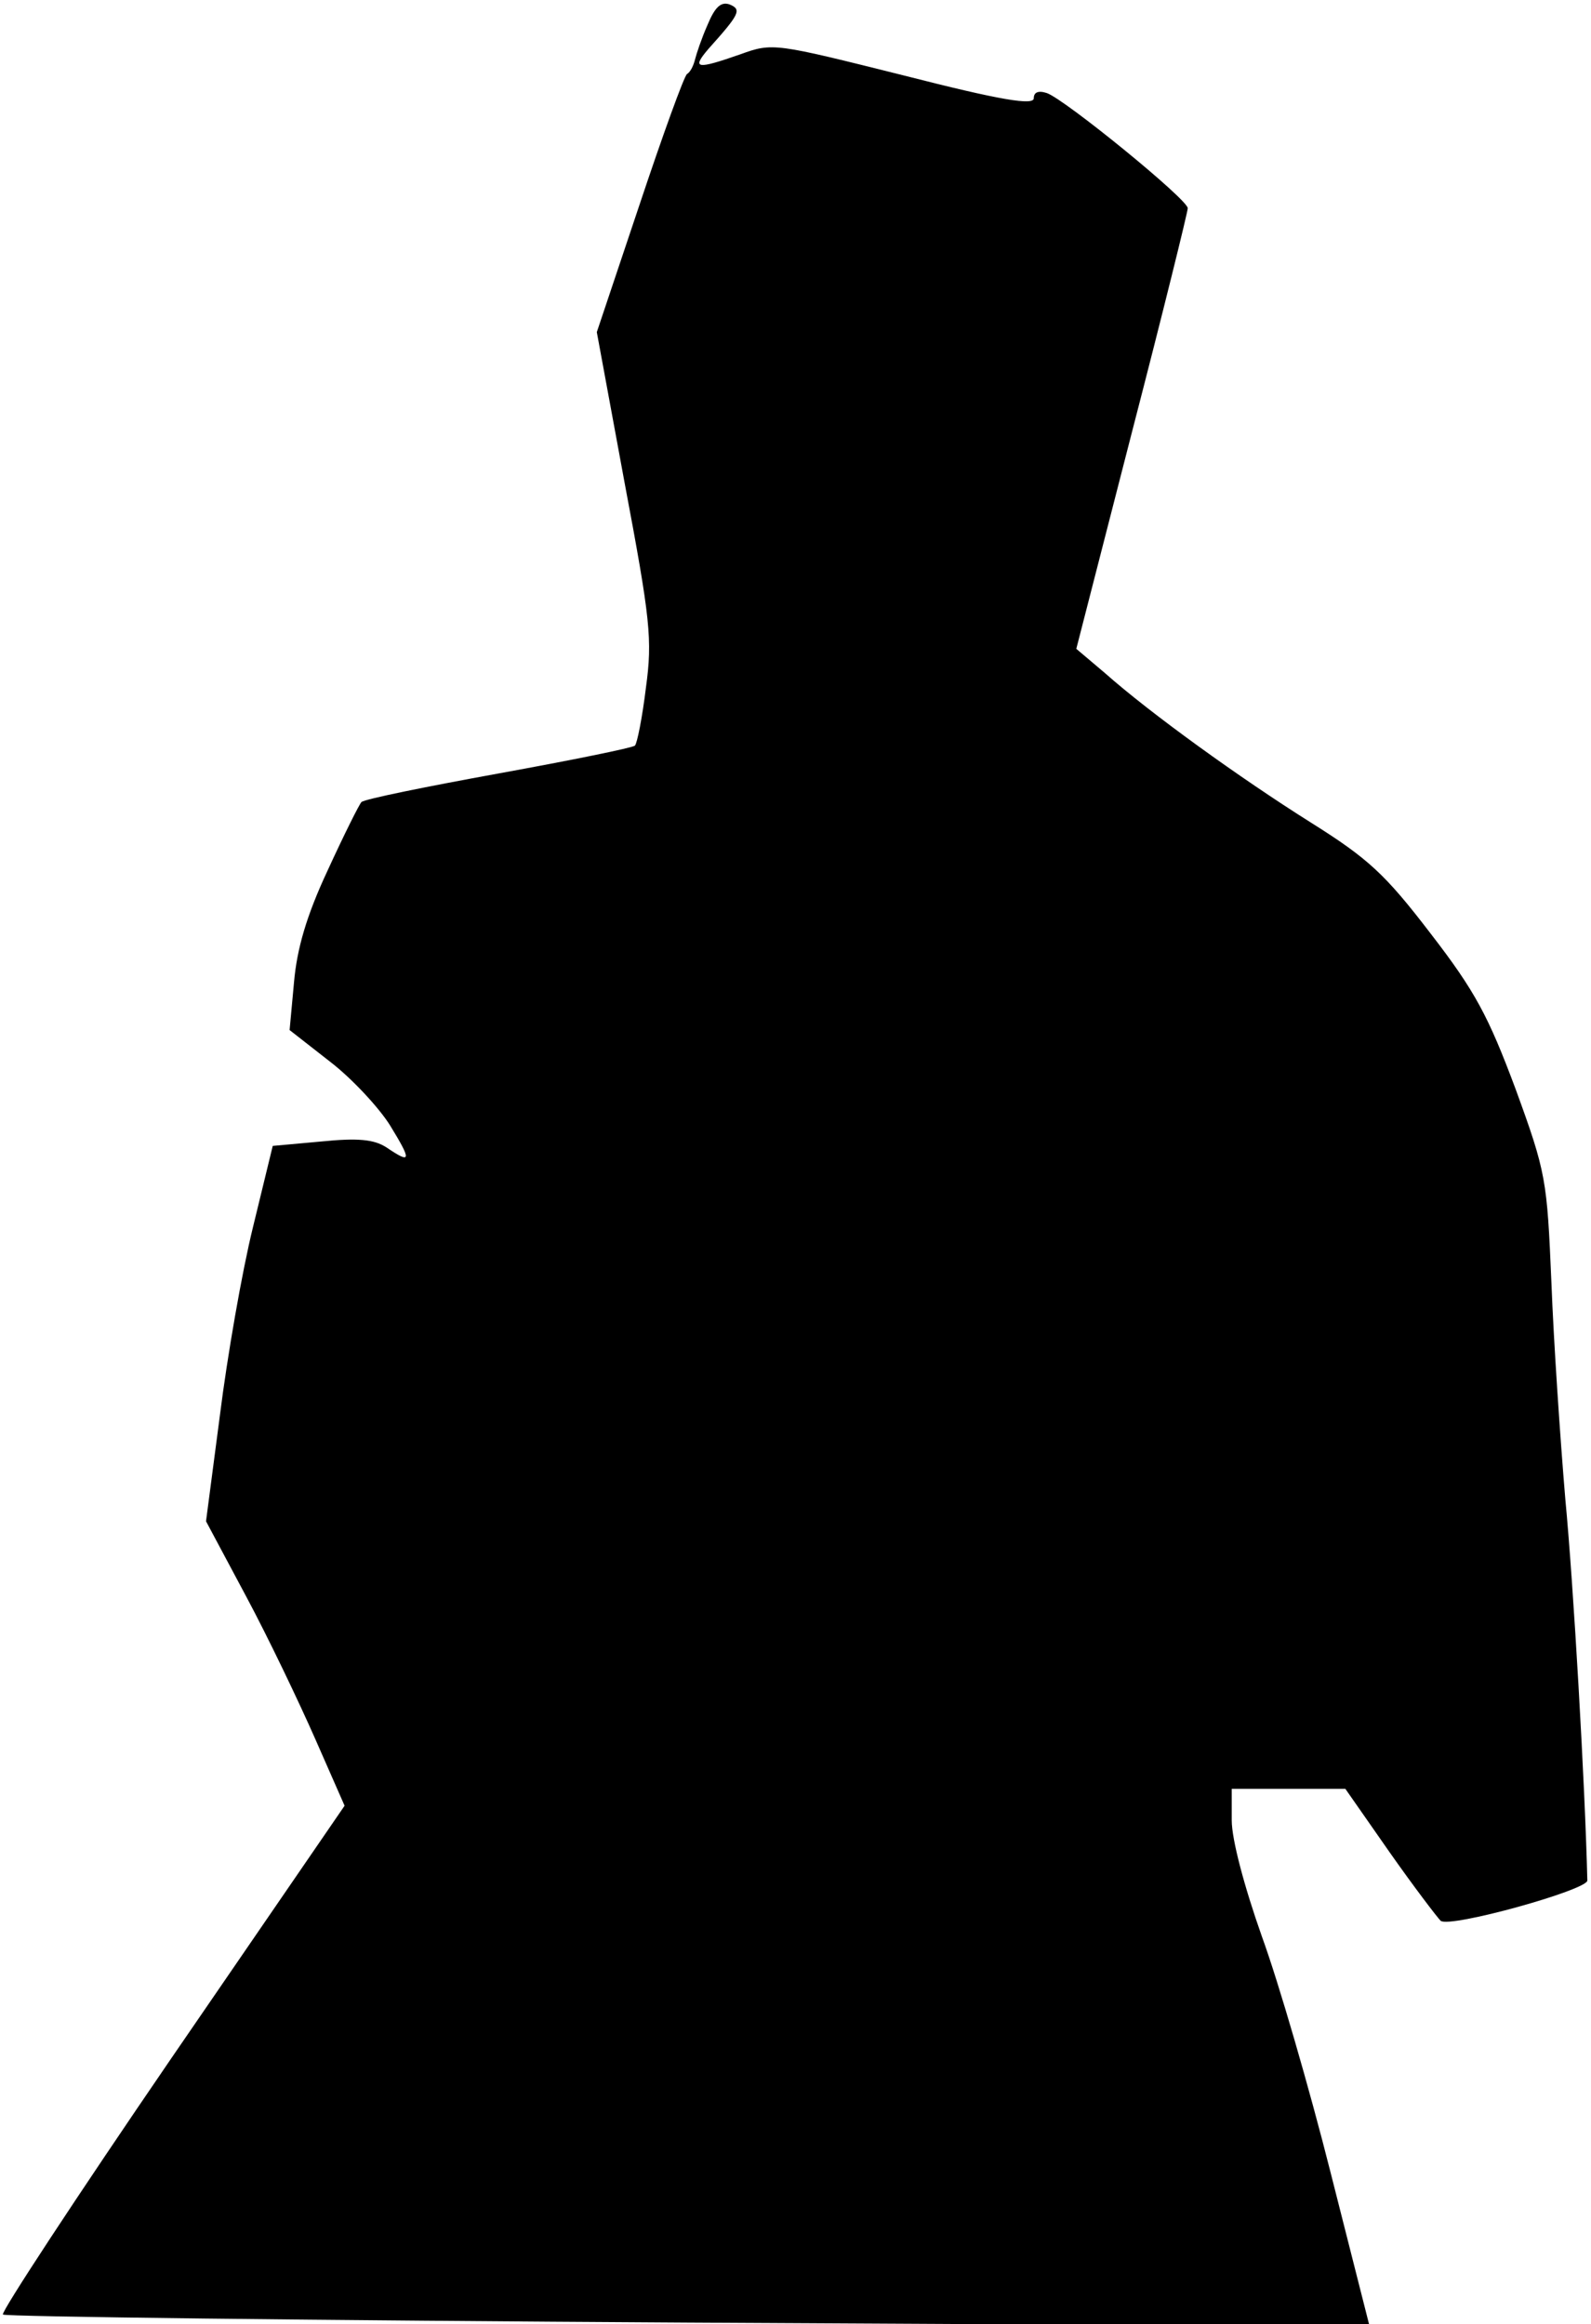 <?xml version="1.0" standalone="no"?>
<!DOCTYPE svg PUBLIC "-//W3C//DTD SVG 20010904//EN"
 "http://www.w3.org/TR/2001/REC-SVG-20010904/DTD/svg10.dtd">
<svg version="1.0" xmlns="http://www.w3.org/2000/svg"
 width="217pt" height="317pt" viewBox="0 0 217 317"
 preserveAspectRatio="xMidYMid meet">
<g transform="translate(0,317) scale(0.1,-0.1)"
fill="#000000" stroke="none">
<path fill="#000000" stroke="none" d="M965 3136 c-8 -18 -15 -39 -17 -47 -2
-8 -6 -17 -11 -20 -4 -3 -33 -83 -65 -179 l-58 -173 38 -206 c35 -186 38 -213
29 -279 -5 -41 -12 -76 -15 -79 -3 -3 -87 -20 -186 -38 -99 -18 -183 -35 -187
-39 -3 -3 -24 -45 -46 -93 -29 -62 -42 -107 -46 -153 l-6 -65 55 -43 c30 -23
67 -63 82 -87 30 -49 29 -53 -5 -30 -17 11 -39 13 -89 8 l-66 -6 -27 -111
c-15 -61 -35 -176 -45 -256 l-19 -145 55 -103 c30 -56 72 -144 94 -194 l40
-91 -236 -344 c-130 -190 -233 -347 -230 -350 2 -3 423 -8 935 -11 l929 -5
-53 209 c-29 115 -71 260 -94 323 -24 68 -41 132 -41 158 l0 43 78 0 77 0 60
-86 c33 -47 65 -89 70 -94 13 -10 200 42 200 55 -3 129 -19 405 -30 520 -7 83
-16 216 -19 296 -6 140 -7 149 -49 264 -37 99 -55 133 -116 212 -62 81 -85
102 -163 151 -97 61 -219 149 -281 204 l-39 33 76 296 c42 162 76 300 76 305
0 12 -167 148 -192 157 -12 4 -18 1 -18 -7 0 -10 -44 -3 -177 31 -176 44 -179
45 -223 29 -60 -21 -67 -20 -44 7 43 48 46 54 29 61 -12 4 -20 -4 -30 -28z"/>
</g>
</svg>
